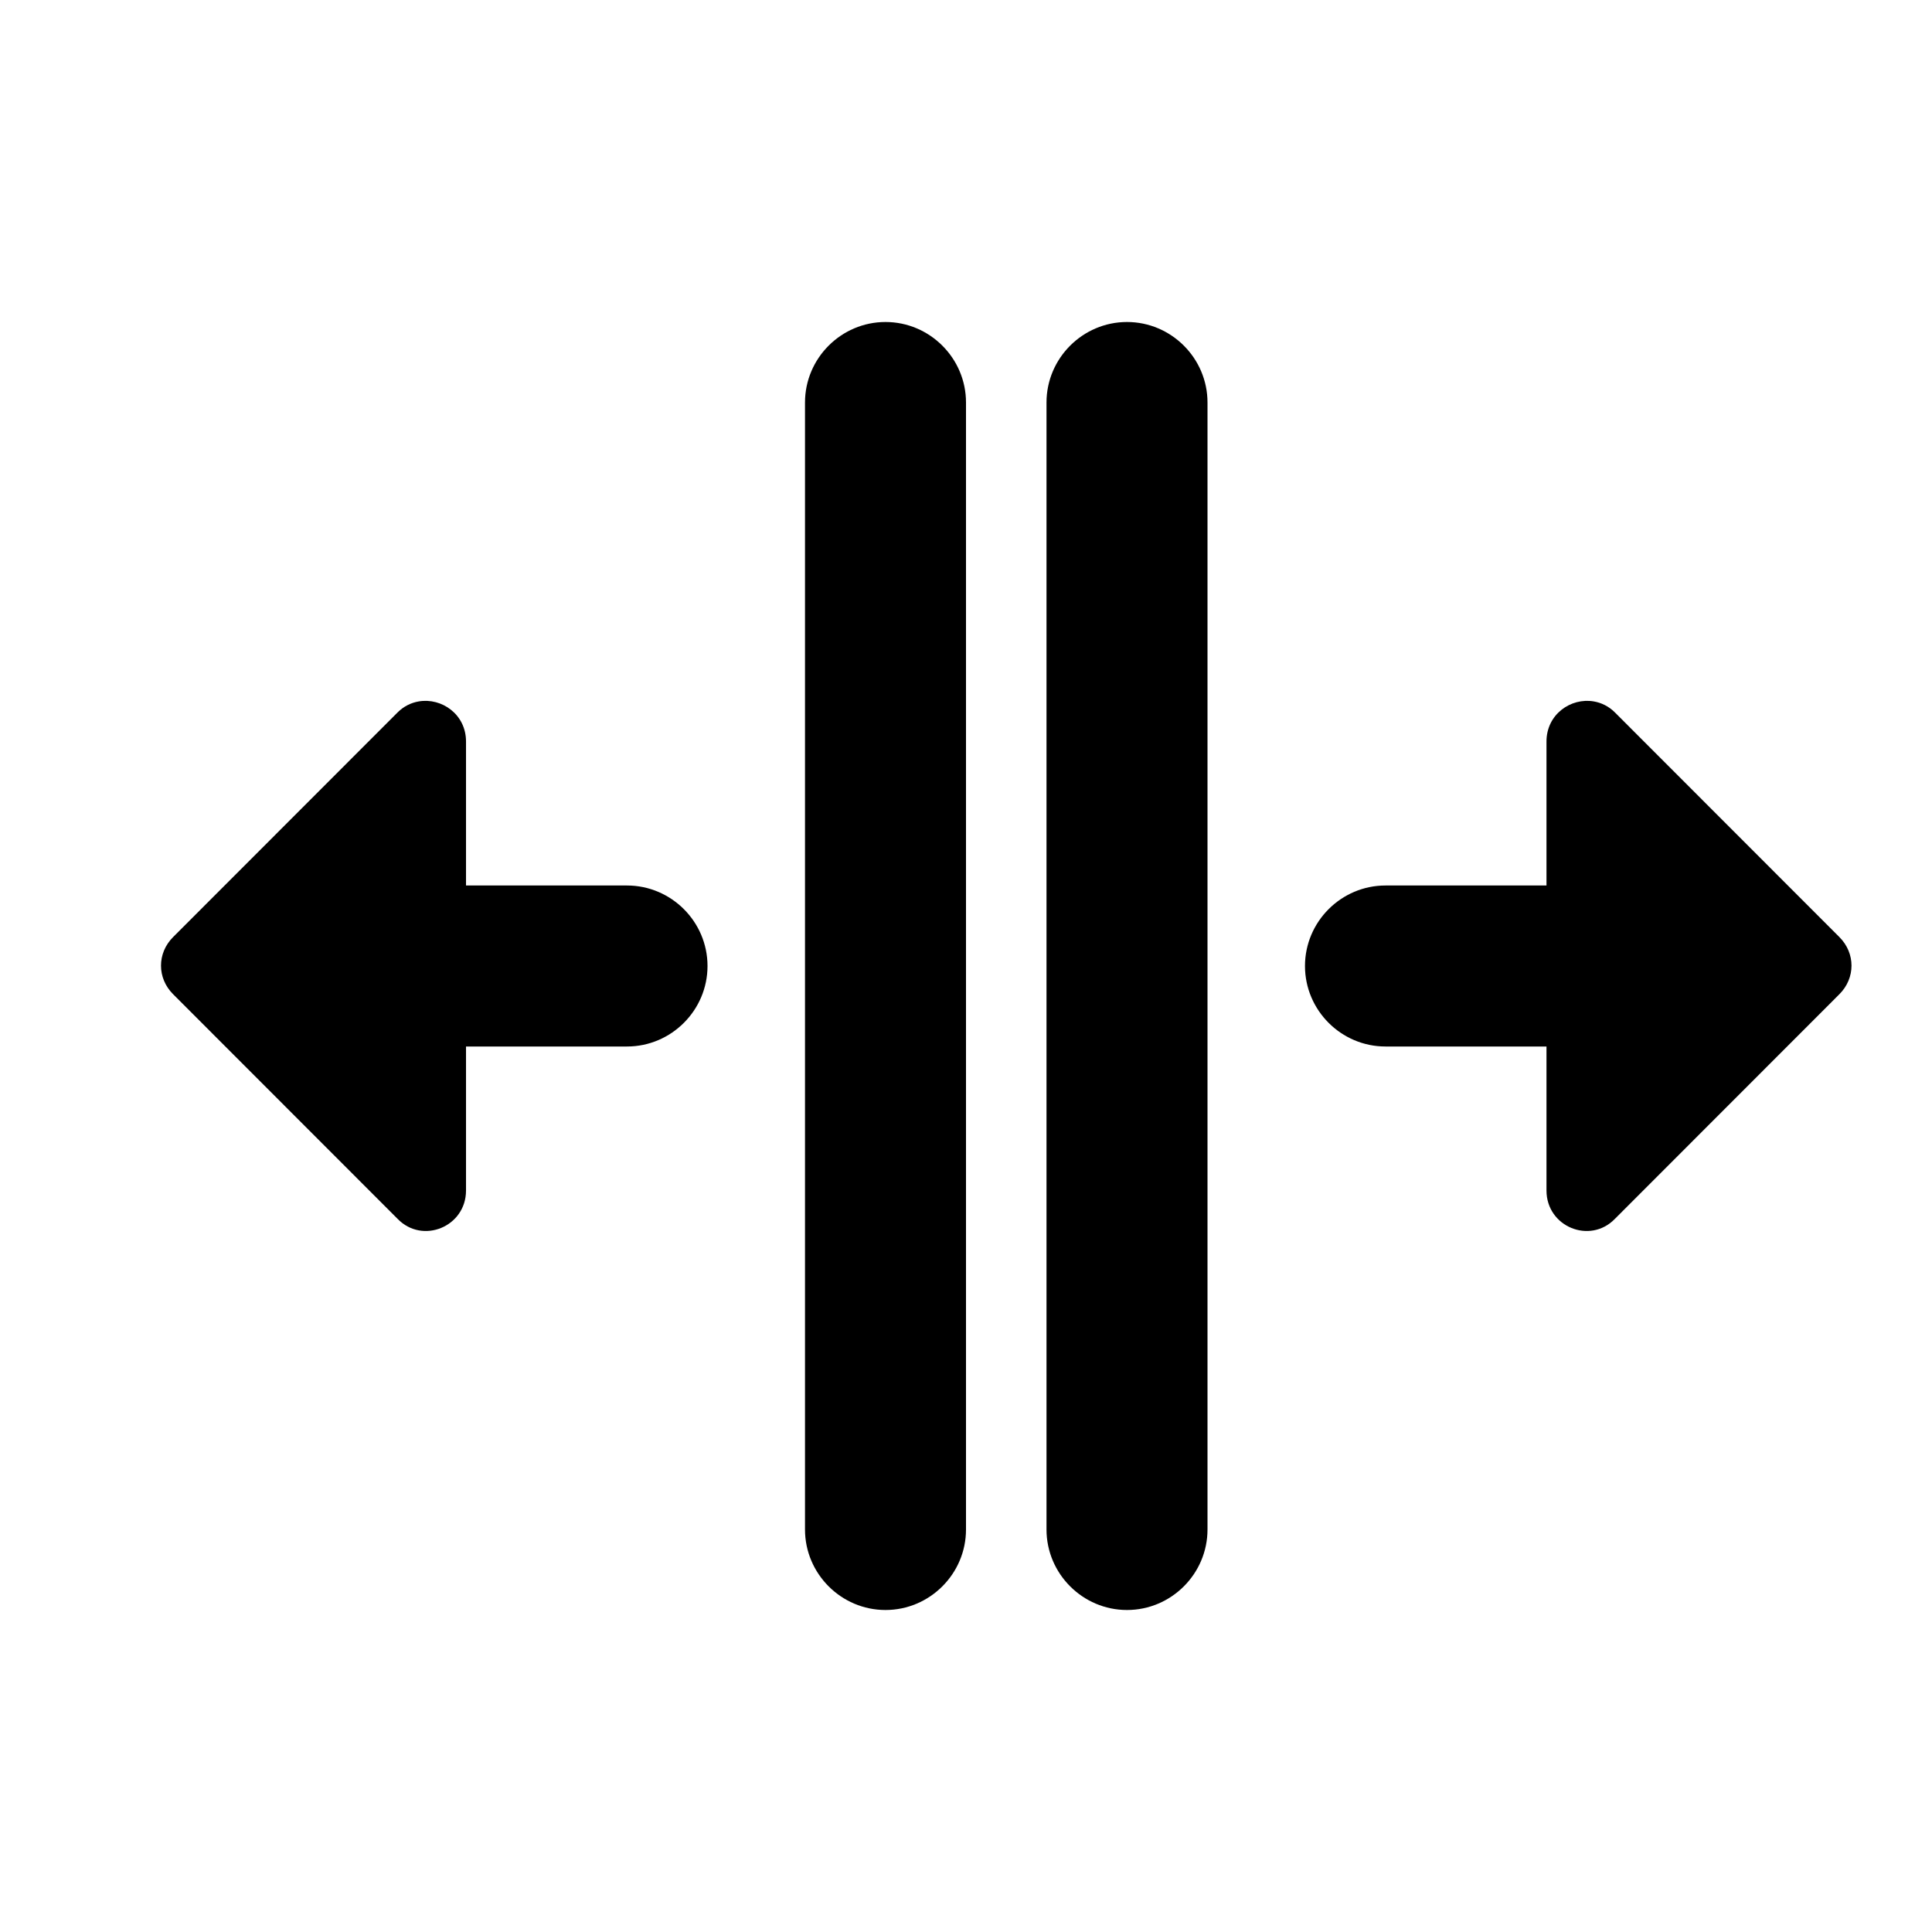 <?xml version="1.0" encoding="UTF-8" standalone="no"?>
<svg
   xmlns:dc="http://purl.org/dc/elements/1.1/"
   xmlns:cc="http://creativecommons.org/ns#"
   xmlns:rdf="http://www.w3.org/1999/02/22-rdf-syntax-ns#"
   xmlns:svg="http://www.w3.org/2000/svg"
   xmlns="http://www.w3.org/2000/svg"
   xmlns:sodipodi="http://sodipodi.sourceforge.net/DTD/sodipodi-0.dtd"
   xmlns:inkscape="http://www.inkscape.org/namespaces/inkscape"
   version="1.1"
   id="mdi-arrow-collapse-horizontal"
   width="24"
   height="24"
   viewBox="0 0 24 24"
   sodipodi:docname="distribute-horizontal-equal.svg"
   inkscape:version="1.0.2 (e86c870879, 2021-01-15)">
  <defs
     id="defs7" />
  <sodipodi:namedview
     pagecolor="#ffffff"
     bordercolor="#666666"
     borderopacity="1"
     objecttolerance="10"
     gridtolerance="10"
     guidetolerance="10"
     inkscape:pageopacity="0"
     inkscape:pageshadow="2"
     inkscape:window-width="1920"
     inkscape:window-height="1011"
     id="namedview5"
     showgrid="false"
     inkscape:zoom="33.208333"
     inkscape:cx="11.47781"
     inkscape:cy="13.371785"
     inkscape:window-x="0"
     inkscape:window-y="0"
     inkscape:window-maximized="1"
     inkscape:current-layer="mdi-arrow-collapse-horizontal"
     inkscape:document-rotation="0" />
  <path
     id="path2-3"
     d="M 11 4 C 10.45 4 10 4.45 10 5 L 10 19 C 10 19.55 10.45 20 11 20 C 11.55 20 12 19.55 12 19 L 12 5 C 12 4.45 11.55 4 11 4 z M 14 4 C 13.45 4 13 4.45 13 5 L 13 19 C 13 19.55 13.45 20 14 20 C 14.55 20 15 19.55 15 19 L 15 5 C 15 4.45 14.55 4 14 4 z M 5.203 8.713 C 5.109 8.729 5.017 8.772 4.939 8.85 L 2.15 11.641 C 1.95 11.841 1.95 12.15 2.15 12.35 L 4.939 15.141 C 5.249 15.461 5.789 15.239 5.789 14.789 L 5.789 13 L 7.789 13 C 8.339 13 8.789 12.55 8.789 12 C 8.789 11.45 8.339 11 7.789 11 L 5.789 11 L 5.789 9.211 C 5.789 8.873 5.486 8.665 5.203 8.713 z M 19.797 8.713 C 19.514 8.665 19.211 8.873 19.211 9.211 L 19.211 11 L 17.211 11 C 16.661 11 16.211 11.45 16.211 12 C 16.211 12.55 16.661 13 17.211 13 L 19.211 13 L 19.211 14.789 C 19.211 15.239 19.751 15.461 20.061 15.141 L 22.85 12.35 C 23.05 12.15 23.05 11.841 22.85 11.641 L 20.061 8.85 C 19.983 8.772 19.891 8.729 19.797 8.713 z " />
</svg>
